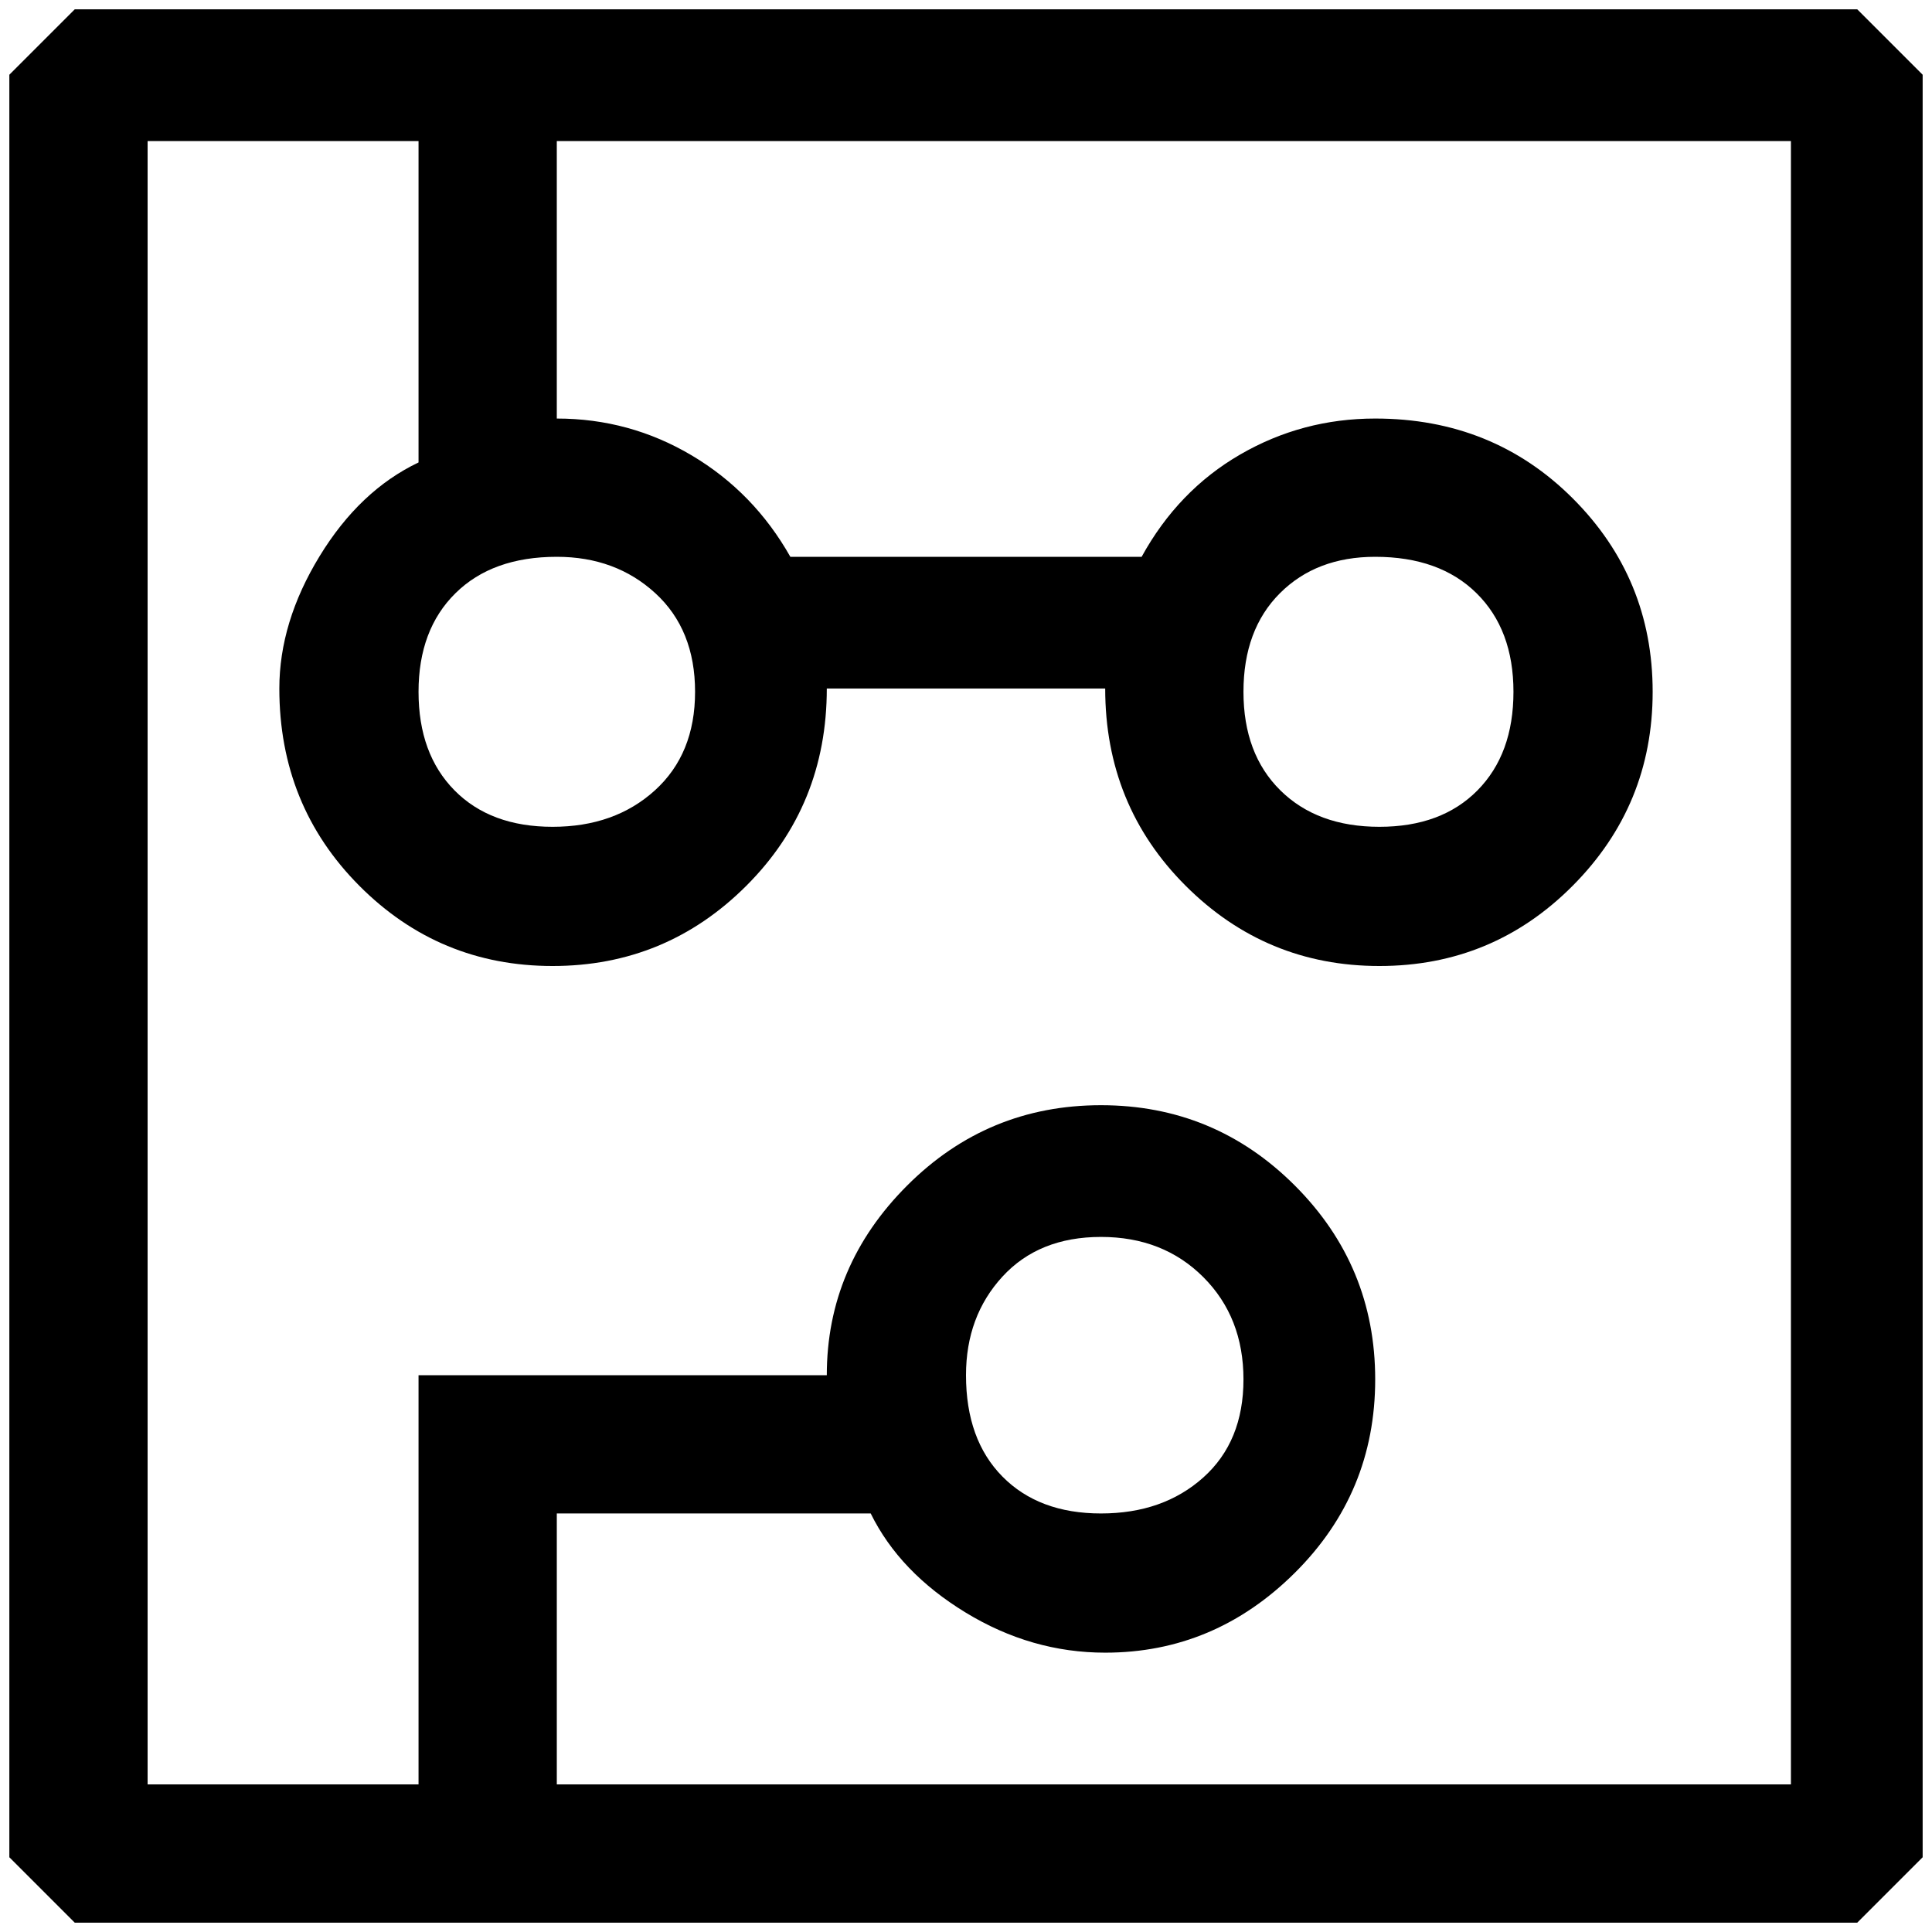 <?xml version="1.0" standalone="no"?>
<!DOCTYPE svg PUBLIC "-//W3C//DTD SVG 1.1//EN" "http://www.w3.org/Graphics/SVG/1.1/DTD/svg11.dtd" >
<svg xmlns="http://www.w3.org/2000/svg" xmlns:xlink="http://www.w3.org/1999/xlink" version="1.1" width="2048" height="2048" viewBox="-10 0 2068 2048">
   <path fill="currentColor"
d="M1978 0h-1908l-70 70v1908l70 70h1908l70 -70v-1908zM1907 1900h-1321v-290h336q31 63 101.5 106t149.5 43q117 0 203 -85.5t86 -207t-86 -207.5t-207.5 -86t-207.5 86t-86 203h-437v438h-290v-1759h290v344q-63 30 -106 100.5t-43 141.5q0 125 85.5 211t207 86
t207.5 -86t86 -211h298q0 125 86 211t207.5 86t207 -86t85.5 -207.5t-85.5 -207t-211.5 -85.5q-78 0 -144.5 38.5t-105.5 109.5h-376q-39 -69 -105.5 -108.5t-144.5 -39.5v-297h1321v1759zM1024 1462q0 -63 39 -105.5t105.5 -42.5t109.5 43t43 109.5t-43 105t-109.5 38.5
t-105.5 -39.5t-39 -108.5zM586 586q63 0 105.5 39t42.5 105.5t-43 105.5t-109.5 39t-105 -39t-38.5 -105.5t39.5 -105.5t108.5 -39zM1462 586q69 0 108.5 39t39.5 105.5t-38.5 105.5t-105 39t-106 -39t-39.5 -105.5t39 -105.5t102 -39z" />
</svg>
